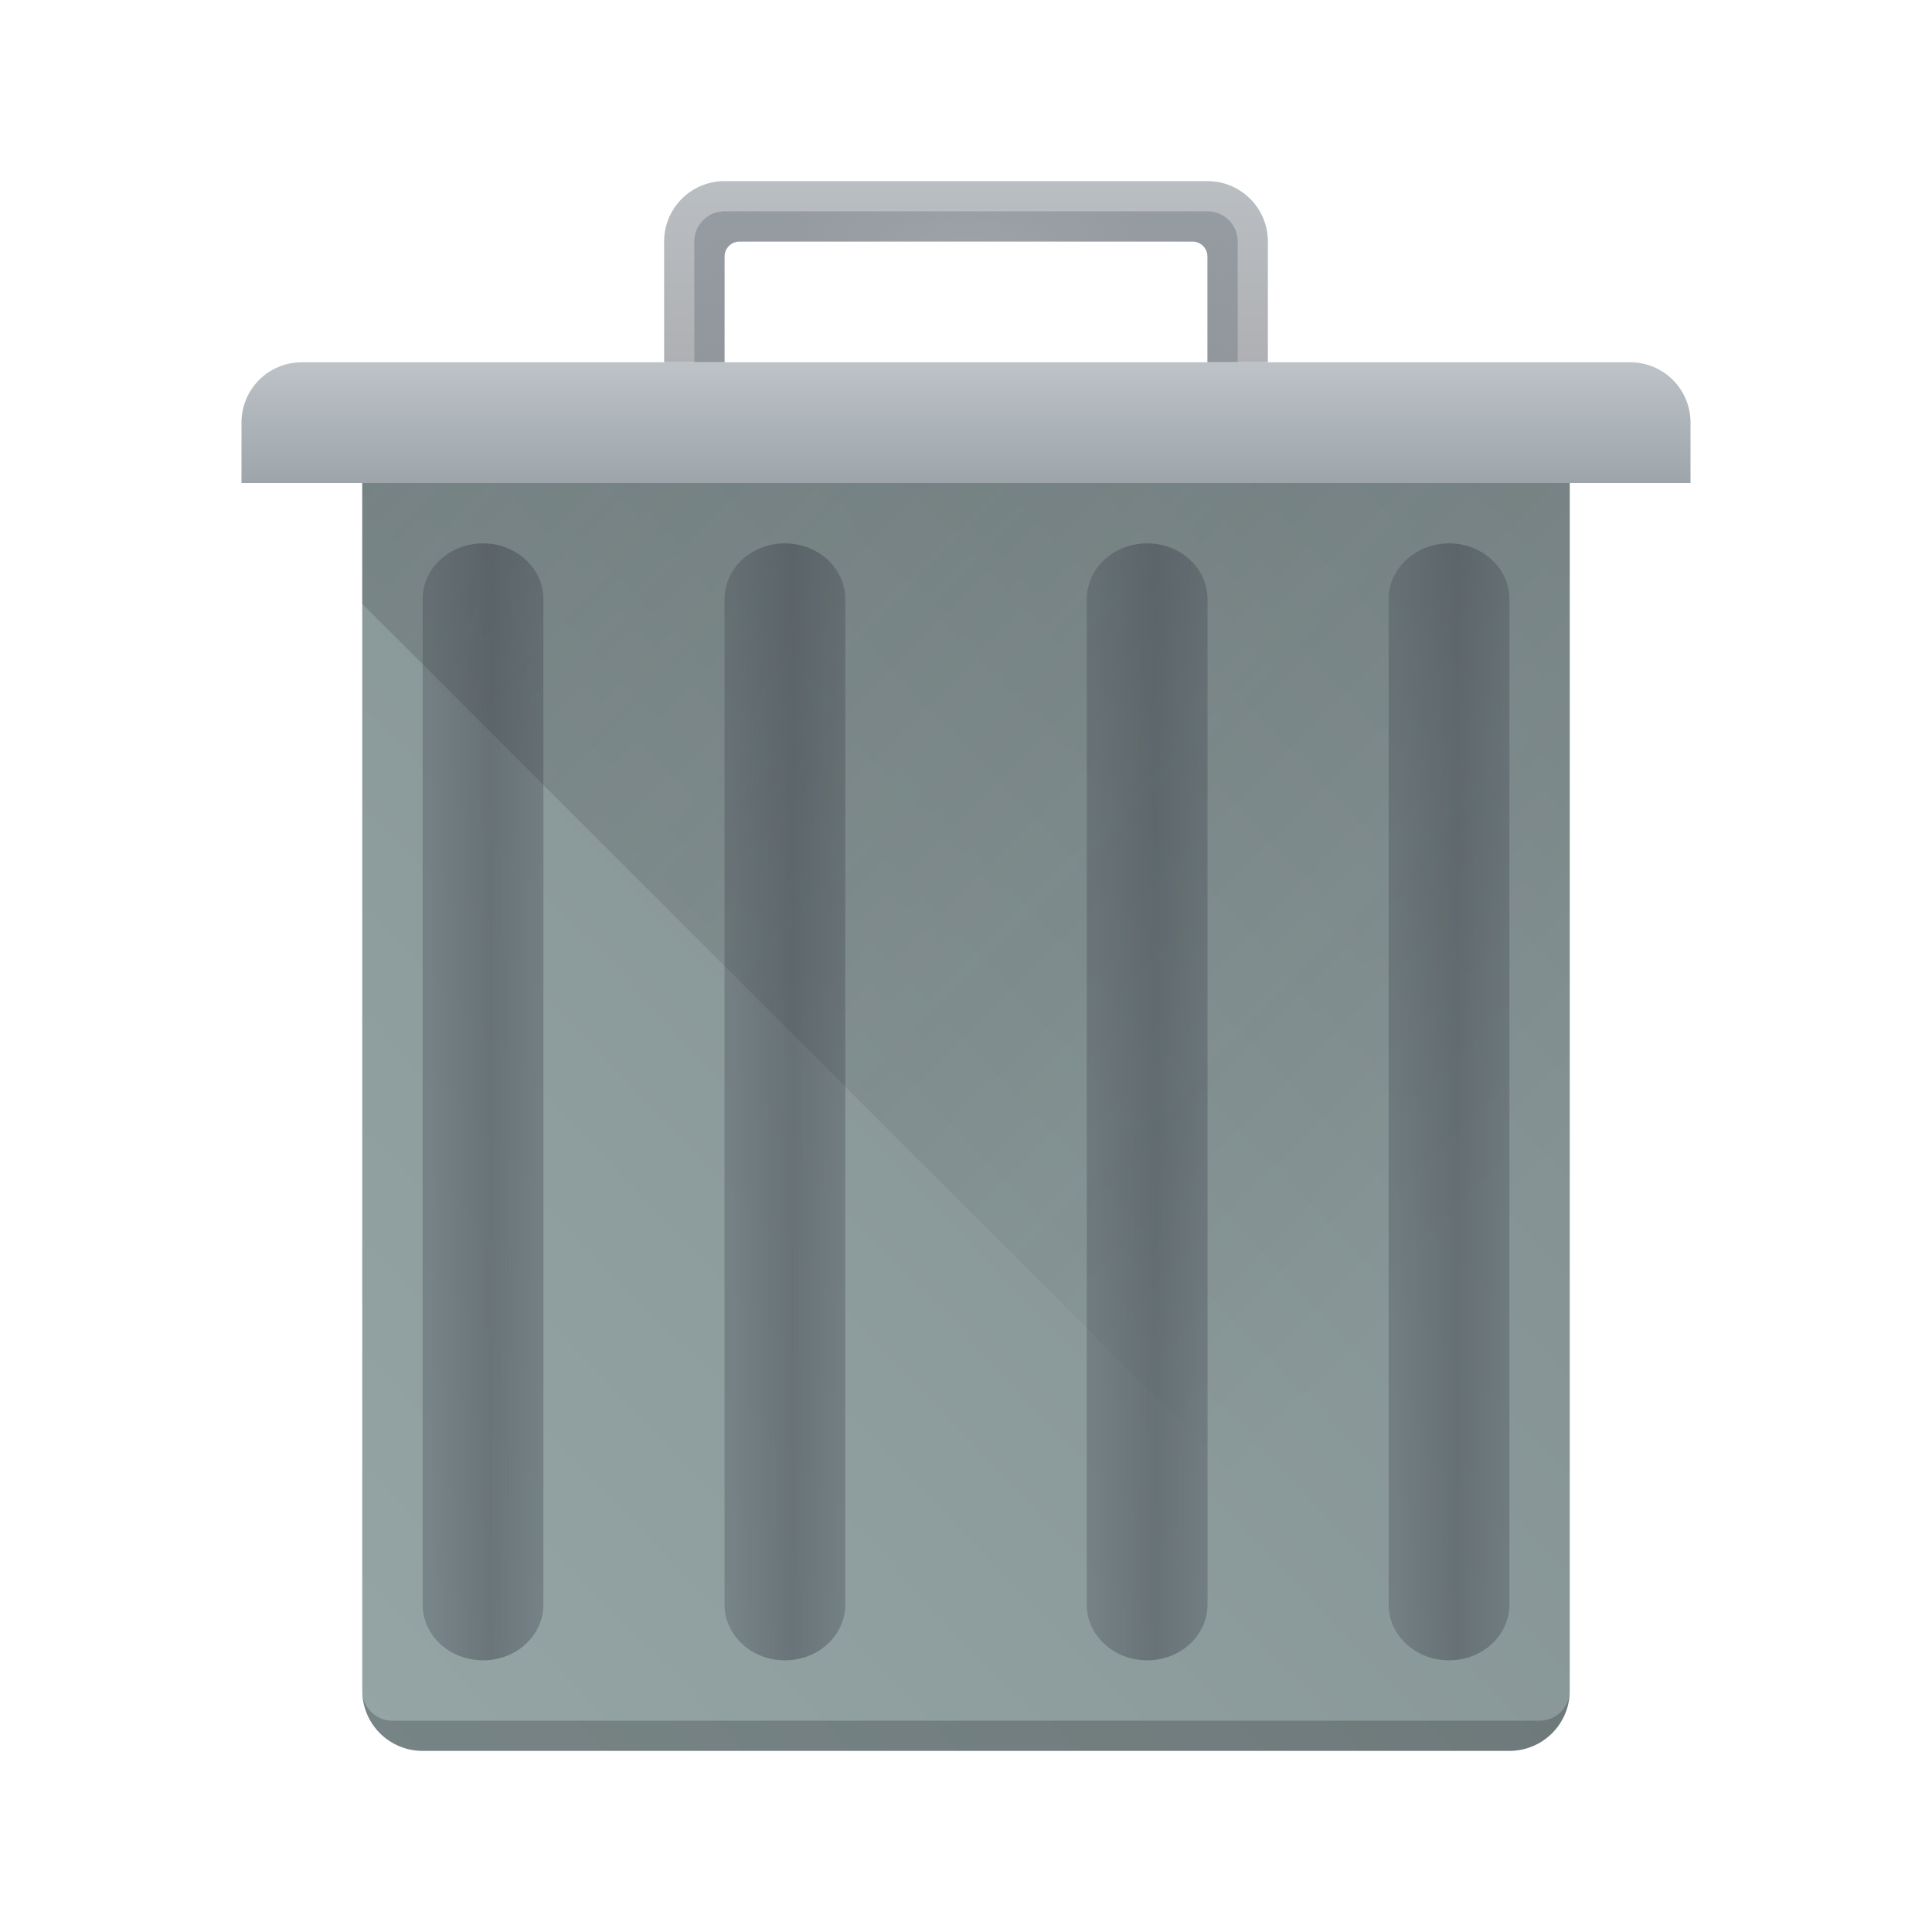 <svg version="1.1" viewBox="0 0 64 64" xmlns="http://www.w3.org/2000/svg" xmlns:xlink="http://www.w3.org/1999/xlink">
    <linearGradient id="a" x1="390.57" x2="410.57" y1="543.799" y2="524.243" gradientTransform="matrix(2 0 0 2.045 -384.57 -570.515)" gradientUnits="userSpaceOnUse">
        <stop stop-color="#95a5a6" offset="0"/>
        <stop stop-color="#7f8c8d" offset="1"/>
    </linearGradient>
    <linearGradient id="b" x1="22" x2="22" y1="12" y2="4" gradientUnits="userSpaceOnUse">
        <stop stop-color="#afb0b3" offset="0"/>
        <stop stop-color="#bdc3c7" offset="1"/>
    </linearGradient>
    <radialGradient id="c" cx="16" cy="8.5" r="4" gradientTransform="matrix(3.5 0 0 3 -24 -13.5)" gradientUnits="userSpaceOnUse">
        <stop stop-color="#4f575f" stop-opacity="0" offset="0"/>
        <stop stop-color="#9da5ab" offset="1"/>
    </radialGradient>
    <linearGradient id="d" x1="440.571" x2="440.571" y1="499.798" y2="495.798" gradientUnits="userSpaceOnUse">
        <stop stop-color="#9da5ab" offset="0"/>
        <stop stop-color="#bdc3c7" offset="1"/>
    </linearGradient>
    <linearGradient id="e" x1="391.571" x2="394.571" y1="534.798" y2="534.798" gradientTransform="matrix(.667 0 0 1 135.524 -1)" gradientUnits="userSpaceOnUse" xlink:href="#f"/>
    <linearGradient id="f">
        <stop stop-color="#4f575f" stop-opacity=".4" offset="0"/>
        <stop stop-color="#4f575f" stop-opacity=".6" offset=".5"/>
        <stop stop-color="#4f575f" stop-opacity=".4" offset="1"/>
    </linearGradient>
    <linearGradient id="g" x1="391.571" x2="394.571" y1="534.798" y2="534.798" gradientTransform="matrix(.667 0 0 1 130.523 -1)" gradientUnits="userSpaceOnUse" xlink:href="#f"/>
    <linearGradient id="h" x1="391.571" x2="394.571" y1="534.798" y2="534.798" gradientTransform="matrix(.667 0 0 1 141.523 -1)" gradientUnits="userSpaceOnUse" xlink:href="#f"/>
    <linearGradient id="i" x1="391.571" x2="394.571" y1="534.798" y2="534.798" gradientTransform="matrix(.667 0 0 1 146.524 -1)" gradientUnits="userSpaceOnUse" xlink:href="#f"/>
    <linearGradient id="j" x1="394.571" x2="425.571" y1="499.798" y2="530.798" gradientTransform="translate(-384.571,-481.798)" gradientUnits="userSpaceOnUse">
        <stop stop-color="#292c2f" offset="0"/>
        <stop stop-opacity="0" offset="1"/>
    </linearGradient>
    <path transform="translate(-384.571 -483.798)" d="m398.571 496.798h36c1.108 0 2 0.892 2 2v41c0 1.108-0.892 2-2 2h-36c-1.108 0-2-0.892-2-2v-41c0-1.108 0.892-2 2-2z" fill="url(#a)"/>
    <path d="m24 6a2 2 0 0 0 -2 2v4h2v-3.5a.5.5 0 0 1 .5-.5h15a.5.5 0 0 1 .5.5v3.5h2v-4a2 2 0 0 0 -2-2z" fill="url(#b)"/>
    <path d="m24 7a1 1 0 0 0 -1 1v4h1v-3.5a.5.5 0 0 1 .5-.5h15a.5.5 0 0 1 .5.5v3.5h1v-4a1 1 0 0 0 -1-1z" fill="url(#c)"/>
    <path transform="translate(-384.571 -483.798)" d="m394.571 495.798c-1.108 0-2 .892-2 2v2h48v-2c0-1.108-.892-2-2-2z" fill="url(#d)"/>
    <path transform="matrix(2 0 0 1.85 -769.141 -951.026)" d="m397.571 523.798c0.554 0 1 0.446 1 1v18c0 0.554-0.446 1-1 1s-1-0.446-1-1v-18c0-0.554 0.446-1 1-1z" fill="url(#e)"/>
    <path transform="matrix(2 0 0 1.85 -769.141 -951.026)" d="m392.571 523.798c0.554 0 1 0.446 1 1v18c0 0.554-0.446 1-1 1s-1-0.446-1-1v-18c0-0.554 0.446-1 1-1z" fill="url(#g)"/>
    <path transform="matrix(2 0 0 1.85 -769.141 -951.026)" d="m403.571 523.798c0.554 0 1 0.446 1 1v18c0 0.554-0.446 1-1 1s-1-0.446-1-1v-18c0-0.554 0.446-1 1-1z" fill="url(#h)"/>
    <path transform="matrix(2 0 0 1.85 -769.141 -951.026)" d="m408.571 523.798c0.554 0 1 0.446 1 1v18c0 0.554-0.446 1-1 1s-1-0.446-1-1v-18c0-0.554 0.446-1 1-1z" fill="url(#i)"/>
    <path d="m12 16v4l38 38h2v-42z" fill="url(#j)" opacity=".2"/>
    <path d="m52 56a1 1 0 0 1-1 1h-38a1 1 0 0 1-0.996-0.916 2 2 0 0 0 1.996 1.916h36a2 2 0 0 0 2-2z" fill-rule="evenodd" opacity=".2"/>
</svg>
